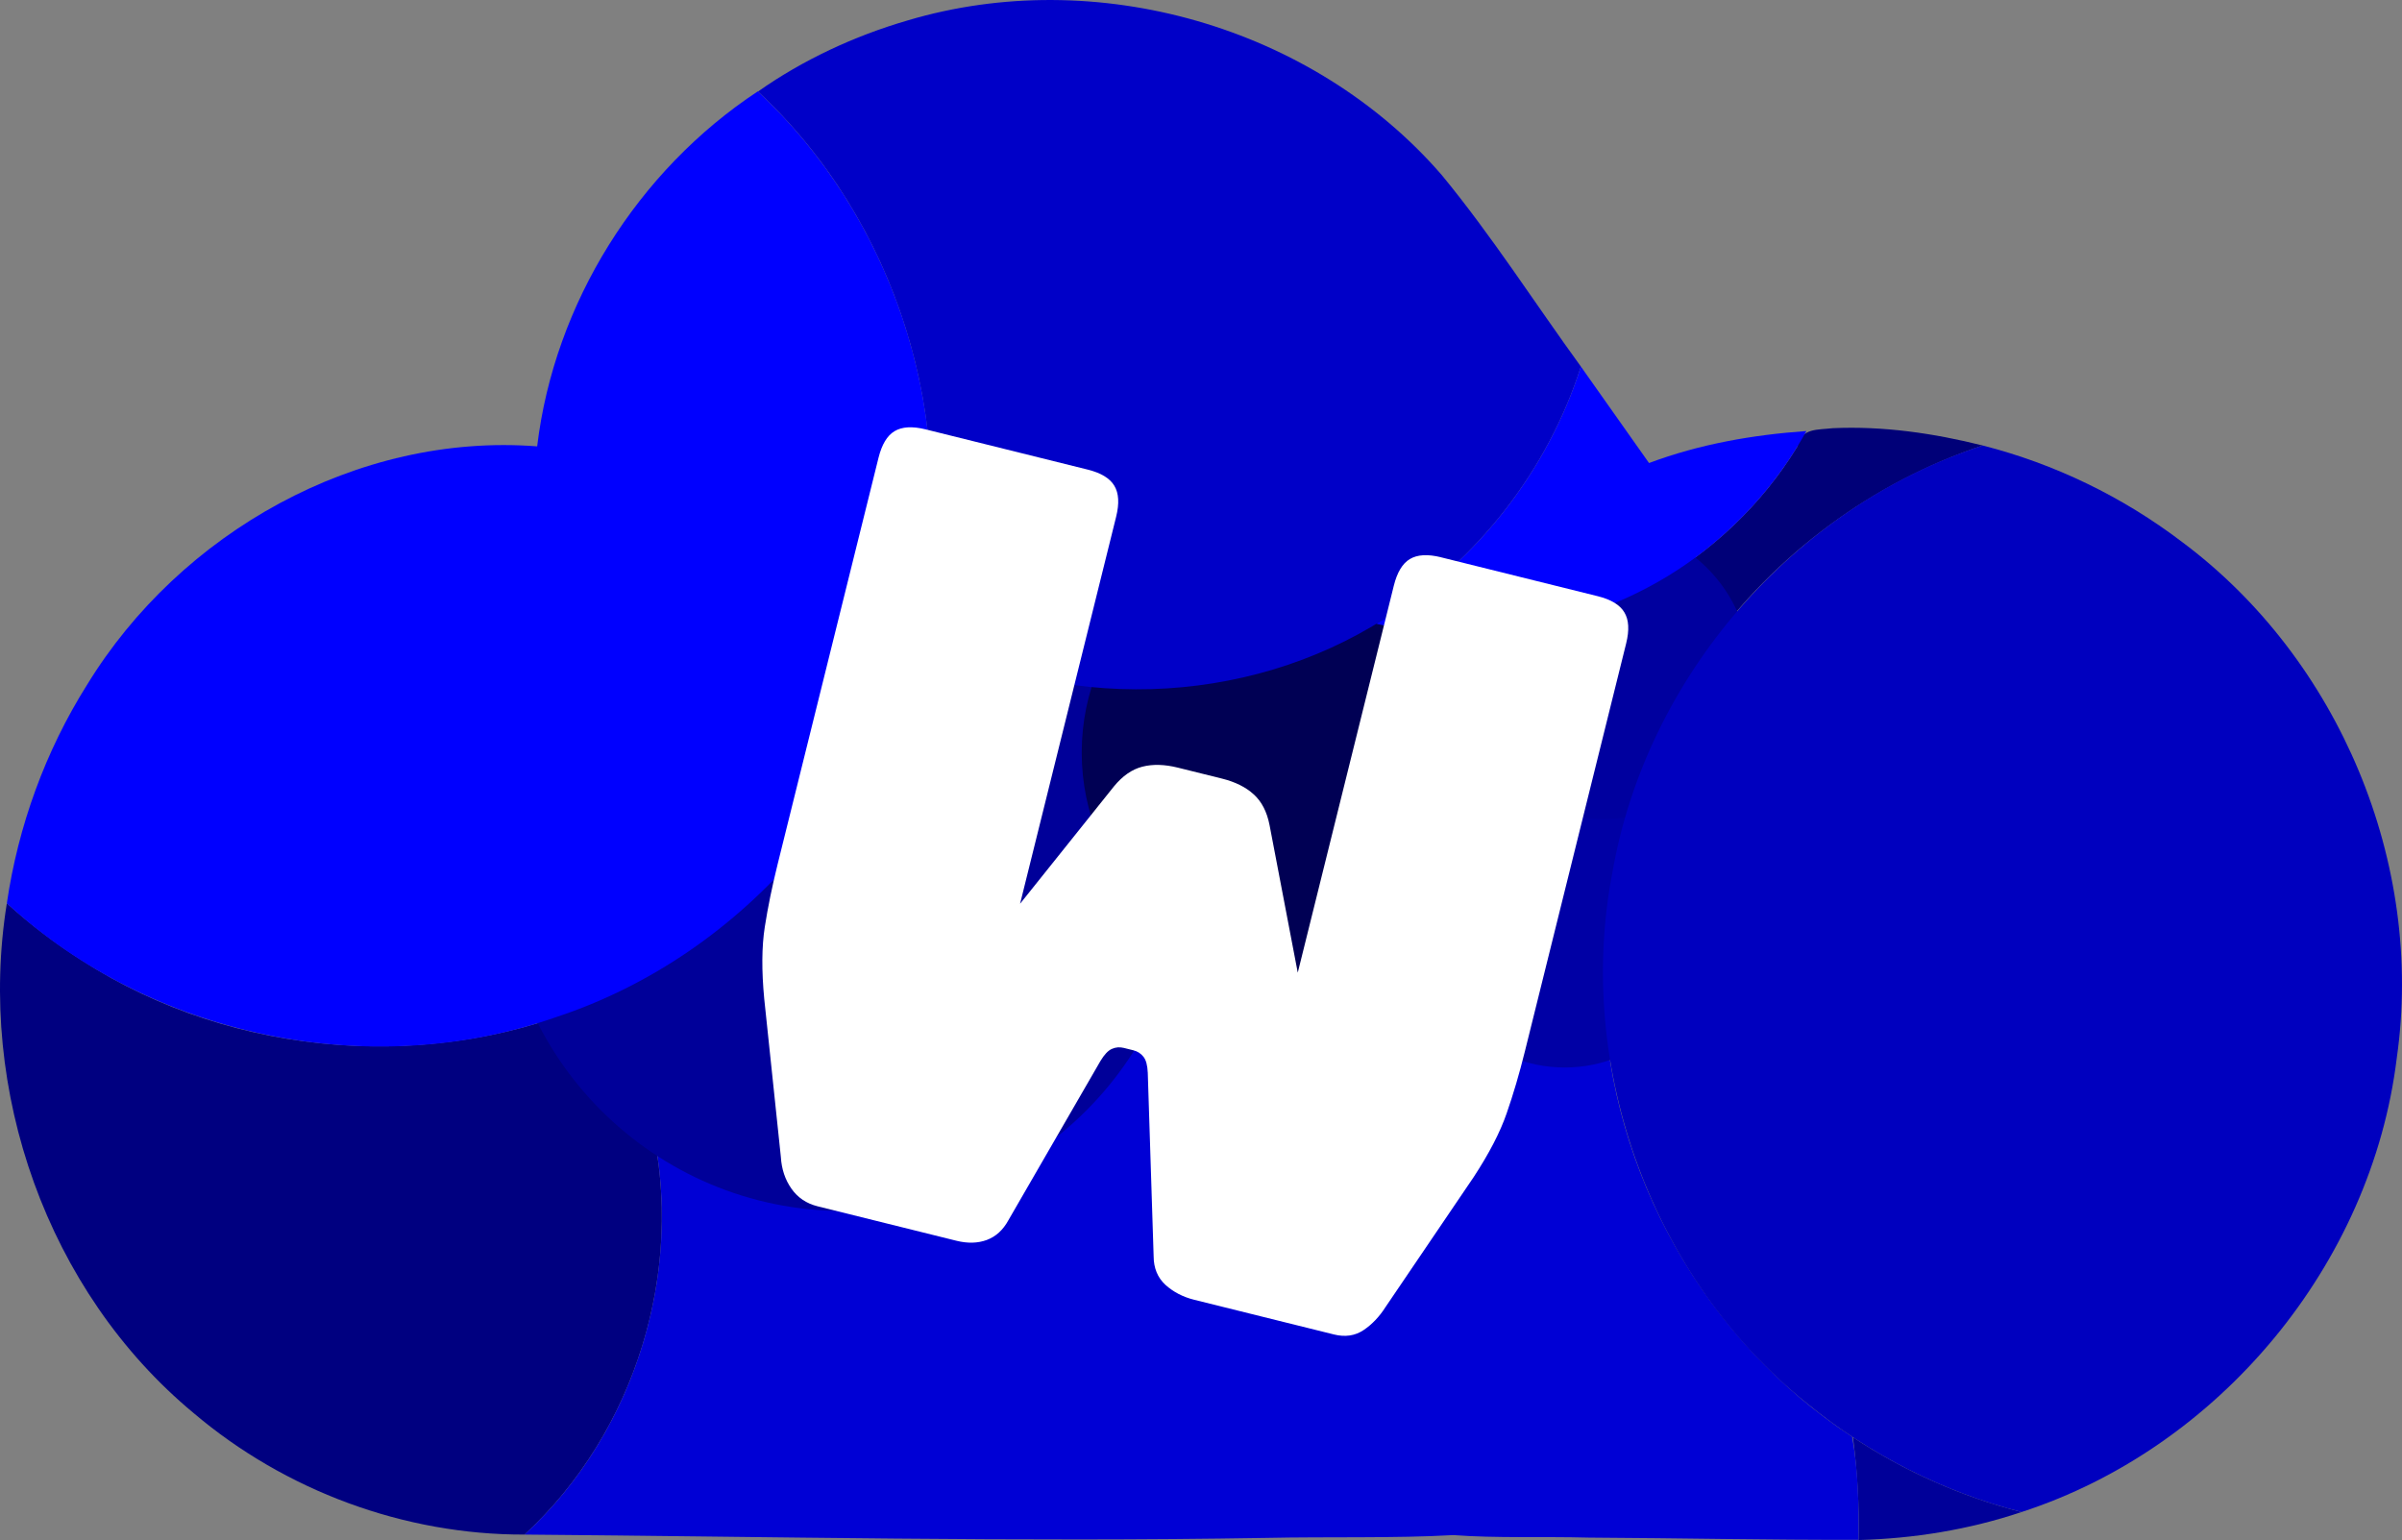 <svg version="1.1" xmlns="http://www.w3.org/2000/svg" xmlns:xlink="http://www.w3.org/1999/xlink" width="194.632" height="124.799" viewBox="0,0,194.632,124.799"><rect x="0" y="0" width="194.632" height="124.799" fill="#808080" stroke="none"/><g transform="translate(-142.684,-117.6)"><g data-paper-data="{&quot;isPaintingLayer&quot;:true}" stroke="none" stroke-miterlimit="10" stroke-dasharray="" stroke-dashoffset="0" style="mix-blend-mode: normal"><g stroke-linecap="butt"><path d="M306.49,240.131c-4.252,1.426 -8.726,2.154 -13.205,2.269c0.058,-2.783 -0.096,-5.571 -0.463,-8.33c4.176,2.762 8.817,4.822 13.668,6.062z" fill="#000099" fill-rule="nonzero" stroke-width="1" stroke-linejoin="round"/><path d="M158.369,232.108c-11.871,-9.846 -17.567,-26.164 -15.131,-41.307c1.898,1.718 3.942,3.274 6.104,4.644c12.375,7.975 28.742,9.183 42.154,3.112c1.834,3.136 3.177,6.558 3.965,10.104c2.754,11.887 -1.297,25.029 -10.273,33.297c-9.744,0.029 -19.397,-3.55 -26.82,-9.851z" fill="#000080" fill-rule="nonzero" stroke-width="1" stroke-linejoin="round"/><path d="M292.764,234.032c0.489,2.702 0.545,5.571 0.521,8.349c-7.252,0.023 -14.594,-0.138 -21.886,-0.177c-3.619,-0.1 -7.5,0.058 -10.956,-0.204c-4.728,0.27 -10.192,0.12 -15.202,0.229c-20.018,0.338 -40.036,-0.104 -60.053,-0.27c9.206,-8.469 13.207,-22.062 10.068,-34.169c6.094,-7.929 14.436,-14.111 23.785,-17.668c17.684,-6.929 38.839,-3.651 53.597,8.305c0.54,14.213 8.229,27.813 20.126,35.605z" fill="#0000d5" fill-rule="nonzero" stroke-width="1" stroke-linejoin="round"/><path d="M281.015,170.211c-5.841,8.118 -8.843,18.226 -8.377,28.216c-8.564,-6.842 -19.23,-10.998 -30.164,-11.763c-17.964,-1.427 -36.309,6.779 -47.219,21.121c-0.806,-3.233 -2.076,-6.351 -3.758,-9.227c12.353,-5.39 21.92,-16.67 25.215,-29.741c11.439,6.417 26.227,6.167 37.44,-0.638c7.45,1.639 15.546,0.615 22.267,-3.095c1.11,2.033 2.695,3.804 4.597,5.126z" fill="#000000" fill-rule="nonzero" stroke-width="1" stroke-linejoin="round"/><path d="M258.129,192.764c0,-6.265 5.079,-11.344 11.344,-11.344c6.265,0 11.344,5.079 11.344,11.344c0,6.265 -5.079,11.344 -11.344,11.344c-6.265,0 -11.344,-5.079 -11.344,-11.344z" fill="#0000a5" fill-rule="evenodd" stroke-width="10" stroke-linejoin="miter"/><path d="M183.256,187.942c0,-15.35 12.444,-27.794 27.794,-27.794c15.35,0 27.794,12.444 27.794,27.794c0,15.35 -12.444,27.794 -27.794,27.794c-15.35,0 -27.794,-12.444 -27.794,-27.794z" fill="#000099" fill-rule="evenodd" stroke-width="10" stroke-linejoin="miter"/><path d="M288.326,153.783c0.292,-1.519 1.665,-1.339 2.856,-1.483c4.091,-0.189 8.193,0.41 12.157,1.401c-8.93,2.976 -16.864,8.842 -22.324,16.51c-1.902,-1.322 -3.488,-3.093 -4.597,-5.126c4.869,-2.639 9.019,-6.578 11.908,-11.302z" fill="#000078" fill-rule="nonzero" stroke-width="1" stroke-linejoin="round"/><path d="M260.682,172.06c0,-6.579 5.333,-11.912 11.912,-11.912c6.579,0 11.912,5.333 11.912,11.912c0,6.579 -5.333,11.912 -11.912,11.912c-6.579,0 -11.912,-5.333 -11.912,-11.912z" fill="#00009f" fill-rule="evenodd" stroke-width="10" stroke-linejoin="miter"/><path d="M319.491,161.516c12.747,9.497 19.658,26.078 17.402,41.817c-2.036,16.741 -14.381,31.599 -30.403,36.798c-6.352,-1.62 -12.336,-4.654 -17.401,-8.815c-12.518,-10.072 -18.797,-27.167 -15.766,-42.947c2.735,-15.877 14.695,-29.688 30.015,-34.668c5.837,1.486 11.363,4.165 16.153,7.815z" fill="#0000bf" fill-rule="nonzero" stroke-width="1" stroke-linejoin="round"/><path d="M230.335,178.583c0,-9.868 8,-17.868 17.868,-17.868c9.868,0 17.868,8 17.868,17.868c0,9.868 -8,17.868 -17.868,17.868c-9.868,0 -17.868,-8 -17.868,-17.868z" fill="#000054" fill-rule="evenodd" stroke-width="10" stroke-linejoin="miter"/><path d="M217.216,166.645c3.206,-14.912 -1.941,-31.243 -13.115,-41.625c3.628,-2.557 7.809,-4.509 12.11,-5.759c15.248,-4.552 32.85,0.462 43.289,12.514c4.07,4.941 7.521,10.355 11.283,15.531c-2.669,8.376 -8.381,15.733 -15.839,20.388c-11.305,7.258 -26.522,7.702 -38.233,1.123c0.187,-0.719 0.357,-1.444 0.506,-2.172z" fill="#0000c8" fill-rule="nonzero" stroke-width="1" stroke-linejoin="round"/><path d="M149.736,173.1c7.535,-12.335 21.908,-20.456 36.473,-19.328c1.395,-11.593 8.141,-22.345 17.877,-28.766c10.799,10.039 16.011,25.633 13.412,40.146c-2.559,15.904 -14.431,29.822 -29.73,34.864c-15.07,5.291 -32.796,1.618 -44.53,-9.215c0.917,-6.264 3.124,-12.342 6.498,-17.702z" fill="#0000ff" fill-rule="nonzero" stroke-width="1" stroke-linejoin="round"/><path d="M270.783,147.306c1.84,2.606 3.681,5.211 5.521,7.817c4.08,-1.531 8.414,-2.289 12.75,-2.591c-1.742,3.16 -4.031,6.018 -6.731,8.411c-7.495,6.739 -18.309,9.511 -28.121,7.205c7.821,-4.631 13.822,-12.183 16.581,-20.842z" fill="#0000ff" fill-rule="nonzero" stroke-width="1" stroke-linejoin="round"/></g><path d="M259.452,162.763l12.691,3.15c1.082,0.269 1.802,0.705 2.16,1.309c0.367,0.599 0.416,1.439 0.147,2.521l-8.206,33.059c-0.451,1.817 -0.944,3.491 -1.478,5.022c-0.526,1.526 -1.417,3.248 -2.674,5.167l-7.141,10.53c-0.496,0.782 -1.089,1.405 -1.778,1.867c-0.689,0.462 -1.488,0.58 -2.396,0.355l-11.328,-2.812c-0.908,-0.225 -1.685,-0.628 -2.329,-1.207c-0.635,-0.585 -0.955,-1.36 -0.958,-2.325l-0.475,-14.861c-0.025,-0.61 -0.142,-1.044 -0.351,-1.302c-0.207,-0.265 -0.48,-0.439 -0.82,-0.524c0,0 -0.286,-0.071 -0.419,-0.104c-0.122,-0.03 -0.35,-0.087 -0.35,-0.087c-0.34,-0.084 -0.663,-0.058 -0.969,0.08c-0.305,0.13 -0.614,0.459 -0.929,0.984l-7.452,12.893c-0.434,0.798 -1.019,1.334 -1.757,1.607c-0.729,0.268 -1.548,0.289 -2.456,0.064l-11.245,-2.791c-0.908,-0.225 -1.618,-0.703 -2.129,-1.434c-0.511,-0.73 -0.796,-1.585 -0.854,-2.564l-1.347,-12.813c-0.219,-2.292 -0.204,-4.236 0.045,-5.831c0.249,-1.595 0.598,-3.301 1.049,-5.118l8.164,-32.893c0.269,-1.082 0.701,-1.803 1.299,-2.162c0.606,-0.365 1.446,-0.414 2.521,-0.147l13.128,3.258c1.082,0.269 1.802,0.705 2.16,1.309c0.367,0.599 0.416,1.439 0.147,2.521l-7.782,31.353l7.606,-9.509c0.697,-0.85 1.462,-1.382 2.295,-1.595c0.842,-0.218 1.8,-0.194 2.875,0.073l3.578,0.888c1.082,0.269 1.94,0.695 2.576,1.28c0.644,0.579 1.072,1.407 1.283,2.483l2.287,11.964l7.782,-31.353c0.269,-1.082 0.701,-1.803 1.299,-2.162c0.606,-0.365 1.45,-0.413 2.532,-0.145z" fill="#ffffff" fill-rule="nonzero" stroke-width="1" stroke-linecap="square" stroke-linejoin="miter"/></g></g></svg>